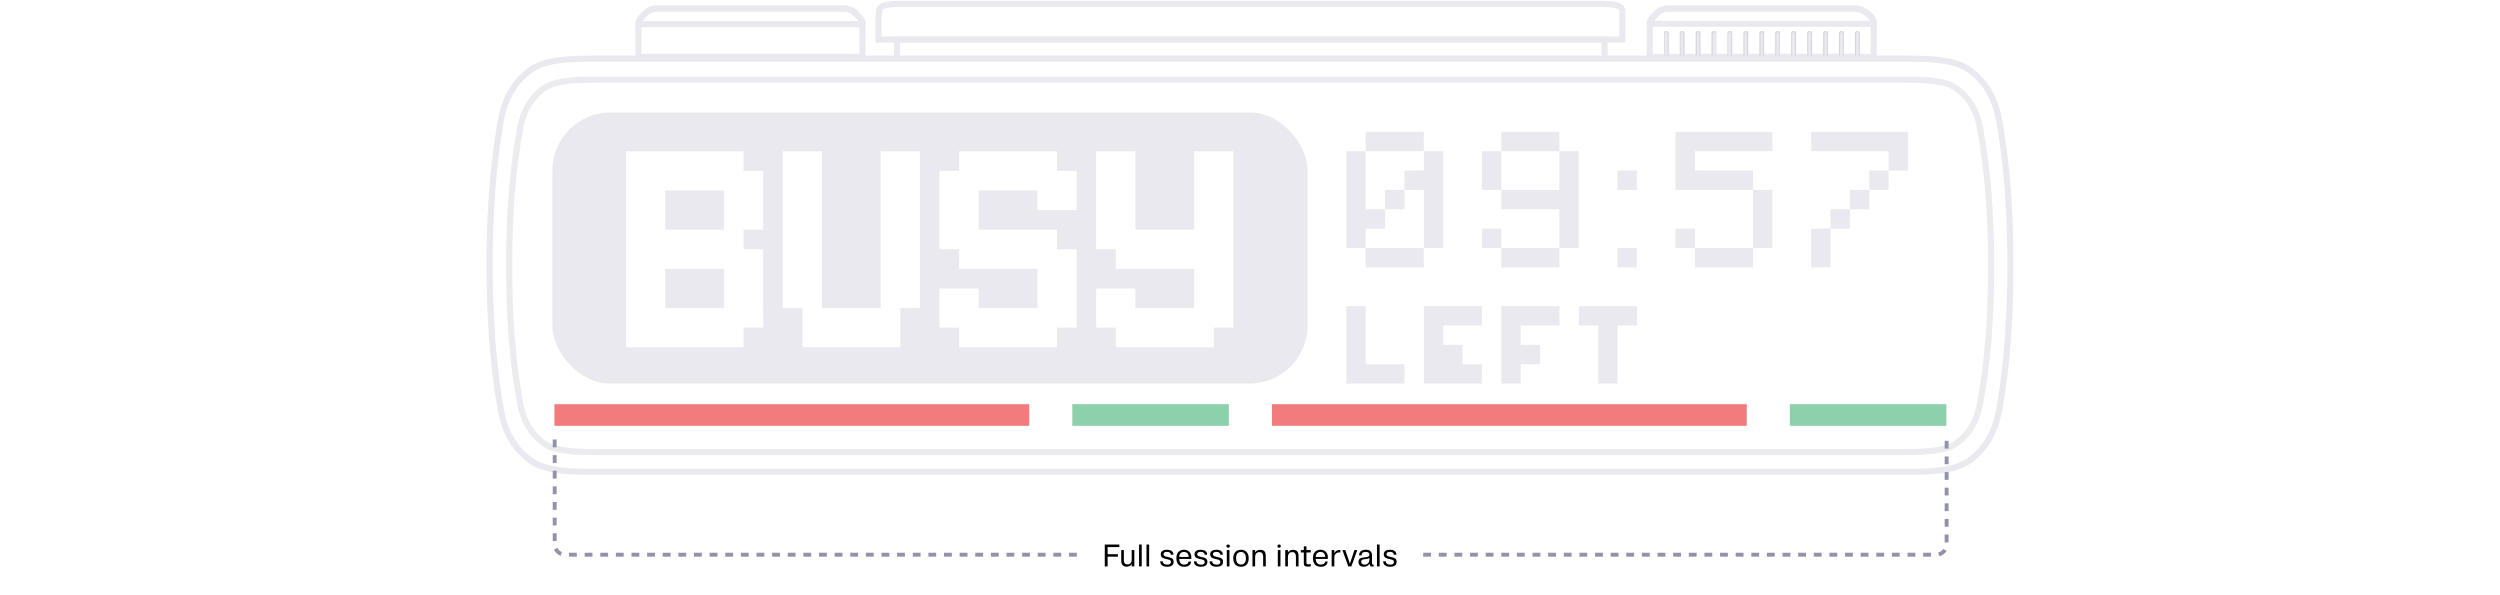 <?xml version="1.0" encoding="UTF-8"?> <svg xmlns="http://www.w3.org/2000/svg" width="1920" height="457" viewBox="0 0 1920 457" fill="none"><rect width="1920" height="457" fill="white"></rect><path opacity="0.9" d="M459.74 347.203C445.831 347.203 426.766 347.203 417.504 340.375C407.797 333.231 402.068 323.59 399.522 309.998C393.792 279.336 391.023 244.723 391.023 204.167C391.023 163.611 393.792 128.998 399.522 98.336C402.068 84.744 407.765 75.103 417.504 67.959C426.798 61.131 445.831 61.131 459.74 61.131H1460.44C1474.35 61.131 1493.42 61.131 1502.68 67.959C1512.39 75.103 1518.12 84.744 1520.66 98.336C1526.39 128.998 1529.19 163.611 1529.19 204.167C1529.19 244.723 1526.42 279.336 1520.66 309.998C1518.12 323.59 1512.42 333.231 1502.68 340.375C1493.39 347.203 1474.35 347.203 1460.44 347.203H459.74Z" stroke="#E9E9EF" stroke-width="4.699" stroke-miterlimit="10"></path><path d="M657.419 10.511C655.012 8.01 651.718 6.584 648.266 6.584H504.458C501.006 6.584 497.681 8.01 495.306 10.511L492.107 13.868C490.967 15.04 490.365 16.623 490.365 18.239V43.669H662.391V18.207C662.391 16.592 661.757 15.008 660.649 13.837L657.45 10.48L657.419 10.511Z" stroke="#E9E9EF" stroke-width="4.7" stroke-miterlimit="10"></path><path d="M1245.92 9.302V8.415C1245.92 7.719 1245.8 7.117 1245.48 6.579C1243.83 3.665 1237.88 3 1229.36 3H691.811C683.292 3 677.338 3.665 675.692 6.579C675.388 6.895 674.781 9.942 674.781 13.563" stroke="#E9E9EF" stroke-width="4.7" stroke-miterlimit="10"></path><path d="M1245.92 9.334V30.362C1245.92 30.362 1234.29 30.362 1232.46 30.362H688.739H674.75V12.797" stroke="#E9E9EF" stroke-width="4.7" stroke-miterlimit="10"></path><path d="M688.89 43.22V30.386H1232.33L1232.33 46.069" stroke="#E9E9EF" stroke-width="4.7" stroke-miterlimit="10"></path><path d="M1424.96 6.584H1281.15C1277.7 6.584 1274.38 8.01 1272 10.511L1268.8 13.868C1267.66 15.04 1267.06 16.623 1267.06 18.239V43.669H1439.05V18.207C1439.05 12.14 1430.35 6.584 1424.96 6.584Z" stroke="#E9E9EF" stroke-width="4.7" stroke-miterlimit="10"></path><mask id="path-7-inside-1_2793_960" fill="white"><path d="M1426.48 24.001C1425.56 24.001 1424.8 24.635 1424.8 25.459V42.217C1424.8 43.009 1425.56 43.674 1426.48 43.674C1427.4 43.674 1428.16 43.041 1428.16 42.217V25.459C1428.16 24.666 1427.4 24.001 1426.48 24.001Z"></path></mask><path d="M1426.48 24.001C1425.56 24.001 1424.8 24.635 1424.8 25.459V42.217C1424.8 43.009 1425.56 43.674 1426.48 43.674C1427.4 43.674 1428.16 43.041 1428.16 42.217V25.459C1428.16 24.666 1427.4 24.001 1426.48 24.001Z" fill="#A5A5AD"></path><path d="M1426.48 28.701C1427.08 28.701 1427.76 28.494 1428.35 27.99C1428.96 27.466 1429.5 26.577 1429.5 25.459H1420.1C1420.1 21.385 1423.67 19.301 1426.48 19.301V28.701ZM1429.5 25.459V42.217H1420.1V25.459H1429.5ZM1429.5 42.217C1429.5 41.05 1428.94 40.181 1428.38 39.697C1427.82 39.213 1427.14 38.974 1426.48 38.974V48.374C1423.6 48.374 1420.1 46.197 1420.1 42.217H1429.5ZM1426.48 38.974C1425.87 38.974 1425.19 39.181 1424.6 39.686C1423.99 40.209 1423.46 41.099 1423.46 42.217H1432.86C1432.86 46.29 1429.29 48.374 1426.48 48.374V38.974ZM1423.46 42.217V25.459H1432.86V42.217H1423.46ZM1423.46 25.459C1423.46 26.626 1424.02 27.494 1424.58 27.979C1425.13 28.463 1425.81 28.701 1426.48 28.701V19.301C1429.36 19.301 1432.86 21.478 1432.86 25.459H1423.46Z" fill="#E9E9EF" mask="url(#path-7-inside-1_2793_960)"></path><mask id="path-9-inside-2_2793_960" fill="white"><path d="M1414.27 24.001C1413.36 24.001 1412.6 24.635 1412.6 25.459V42.217C1412.6 43.009 1413.36 43.674 1414.27 43.674C1415.19 43.674 1415.95 43.041 1415.95 42.217V25.459C1415.95 24.666 1415.19 24.001 1414.27 24.001Z"></path></mask><path d="M1414.27 24.001C1413.36 24.001 1412.6 24.635 1412.6 25.459V42.217C1412.6 43.009 1413.36 43.674 1414.27 43.674C1415.19 43.674 1415.95 43.041 1415.95 42.217V25.459C1415.95 24.666 1415.19 24.001 1414.27 24.001Z" fill="#A5A5AD"></path><path d="M1414.27 28.701C1414.88 28.701 1415.56 28.494 1416.15 27.99C1416.76 27.466 1417.3 26.577 1417.3 25.459H1407.89C1407.89 21.385 1411.47 19.301 1414.27 19.301V28.701ZM1417.3 25.459V42.217H1407.89V25.459H1417.3ZM1417.3 42.217C1417.3 41.05 1416.73 40.181 1416.18 39.697C1415.62 39.213 1414.94 38.974 1414.27 38.974V48.374C1411.39 48.374 1407.89 46.197 1407.89 42.217H1417.3ZM1414.27 38.974C1413.67 38.974 1412.99 39.181 1412.4 39.686C1411.79 40.209 1411.25 41.099 1411.25 42.217H1420.65C1420.65 46.29 1417.08 48.374 1414.27 48.374V38.974ZM1411.25 42.217V25.459H1420.65V42.217H1411.25ZM1411.25 25.459C1411.25 26.626 1411.82 27.494 1412.37 27.979C1412.93 28.463 1413.61 28.701 1414.27 28.701V19.301C1417.15 19.301 1420.65 21.478 1420.65 25.459H1411.25Z" fill="#E9E9EF" mask="url(#path-9-inside-2_2793_960)"></path><mask id="path-11-inside-3_2793_960" fill="white"><path d="M1402.04 24.001C1401.12 24.001 1400.36 24.635 1400.36 25.459V42.217C1400.36 43.009 1401.12 43.674 1402.04 43.674C1402.96 43.674 1403.72 43.041 1403.72 42.217V25.459C1403.72 24.666 1402.96 24.001 1402.04 24.001Z"></path></mask><path d="M1402.04 24.001C1401.12 24.001 1400.36 24.635 1400.36 25.459V42.217C1400.36 43.009 1401.12 43.674 1402.04 43.674C1402.96 43.674 1403.72 43.041 1403.72 42.217V25.459C1403.72 24.666 1402.96 24.001 1402.04 24.001Z" fill="#A5A5AD"></path><path d="M1402.04 28.701C1402.65 28.701 1403.33 28.494 1403.91 27.99C1404.53 27.466 1405.06 26.577 1405.06 25.459H1395.66C1395.66 21.385 1399.23 19.301 1402.04 19.301V28.701ZM1405.06 25.459V42.217H1395.66V25.459H1405.06ZM1405.06 42.217C1405.06 41.05 1404.5 40.181 1403.94 39.697C1403.38 39.213 1402.71 38.974 1402.04 38.974V48.374C1399.16 48.374 1395.66 46.197 1395.66 42.217H1405.06ZM1402.04 38.974C1401.43 38.974 1400.75 39.181 1400.16 39.686C1399.55 40.209 1399.02 41.099 1399.02 42.217H1408.42C1408.42 46.29 1404.85 48.374 1402.04 48.374V38.974ZM1399.02 42.217V25.459H1408.42V42.217H1399.02ZM1399.02 25.459C1399.02 26.626 1399.58 27.494 1400.14 27.979C1400.69 28.463 1401.37 28.701 1402.04 28.701V19.301C1404.92 19.301 1408.42 21.478 1408.42 25.459H1399.02Z" fill="#E9E9EF" mask="url(#path-11-inside-3_2793_960)"></path><mask id="path-13-inside-4_2793_960" fill="white"><path d="M1389.78 24.001C1388.86 24.001 1388.1 24.635 1388.1 25.459V42.217C1388.1 43.009 1388.86 43.674 1389.78 43.674C1390.7 43.674 1391.46 43.041 1391.46 42.217V25.459C1391.46 24.666 1390.7 24.001 1389.78 24.001Z"></path></mask><path d="M1389.78 24.001C1388.86 24.001 1388.1 24.635 1388.1 25.459V42.217C1388.1 43.009 1388.86 43.674 1389.78 43.674C1390.7 43.674 1391.46 43.041 1391.46 42.217V25.459C1391.46 24.666 1390.7 24.001 1389.78 24.001Z" fill="#A5A5AD"></path><path d="M1389.78 28.701C1390.39 28.701 1391.07 28.494 1391.66 27.99C1392.27 27.466 1392.8 26.577 1392.8 25.459H1383.4C1383.4 21.385 1386.97 19.301 1389.78 19.301V28.701ZM1392.8 25.459V42.217H1383.4V25.459H1392.8ZM1392.8 42.217C1392.8 41.05 1392.24 40.181 1391.68 39.697C1391.13 39.213 1390.45 38.974 1389.78 38.974V48.374C1386.9 48.374 1383.4 46.197 1383.4 42.217H1392.8ZM1389.78 38.974C1389.18 38.974 1388.5 39.181 1387.91 39.686C1387.3 40.209 1386.76 41.099 1386.76 42.217H1396.16C1396.16 46.29 1392.59 48.374 1389.78 48.374V38.974ZM1386.76 42.217V25.459H1396.16V42.217H1386.76ZM1386.76 25.459C1386.76 26.626 1387.32 27.494 1387.88 27.979C1388.44 28.463 1389.12 28.701 1389.78 28.701V19.301C1392.66 19.301 1396.16 21.478 1396.16 25.459H1386.76Z" fill="#E9E9EF" mask="url(#path-13-inside-4_2793_960)"></path><mask id="path-15-inside-5_2793_960" fill="white"><path d="M1377.55 24.001C1376.63 24.001 1375.87 24.635 1375.87 25.459V42.217C1375.87 43.009 1376.63 43.674 1377.55 43.674C1378.47 43.674 1379.23 43.041 1379.23 42.217V25.459C1379.23 24.666 1378.47 24.001 1377.55 24.001Z"></path></mask><path d="M1377.55 24.001C1376.63 24.001 1375.87 24.635 1375.87 25.459V42.217C1375.87 43.009 1376.63 43.674 1377.55 43.674C1378.47 43.674 1379.23 43.041 1379.23 42.217V25.459C1379.23 24.666 1378.47 24.001 1377.55 24.001Z" fill="#A5A5AD"></path><path d="M1377.55 28.701C1378.15 28.701 1378.83 28.494 1379.42 27.99C1380.03 27.466 1380.57 26.577 1380.57 25.459H1371.17C1371.17 21.385 1374.74 19.301 1377.55 19.301V28.701ZM1380.57 25.459V42.217H1371.17V25.459H1380.57ZM1380.57 42.217C1380.57 41.05 1380.01 40.181 1379.45 39.697C1378.89 39.213 1378.21 38.974 1377.55 38.974V48.374C1374.67 48.374 1371.17 46.197 1371.17 42.217H1380.57ZM1377.55 38.974C1376.94 38.974 1376.26 39.181 1375.67 39.686C1375.06 40.209 1374.53 41.099 1374.53 42.217H1383.93C1383.93 46.29 1380.36 48.374 1377.55 48.374V38.974ZM1374.53 42.217V25.459H1383.93V42.217H1374.53ZM1374.53 25.459C1374.53 26.626 1375.09 27.494 1375.65 27.979C1376.2 28.463 1376.88 28.701 1377.55 28.701V19.301C1380.43 19.301 1383.93 21.478 1383.93 25.459H1374.53Z" fill="#E9E9EF" mask="url(#path-15-inside-5_2793_960)"></path><mask id="path-17-inside-6_2793_960" fill="white"><path d="M1365.29 24.001C1364.37 24.001 1363.61 24.635 1363.61 25.459V42.217C1363.61 43.009 1364.37 43.674 1365.29 43.674C1366.21 43.674 1366.97 43.041 1366.97 42.217V25.459C1366.97 24.666 1366.21 24.001 1365.29 24.001Z"></path></mask><path d="M1365.29 24.001C1364.37 24.001 1363.61 24.635 1363.61 25.459V42.217C1363.61 43.009 1364.37 43.674 1365.29 43.674C1366.21 43.674 1366.97 43.041 1366.97 42.217V25.459C1366.97 24.666 1366.21 24.001 1365.29 24.001Z" fill="#A5A5AD"></path><path d="M1365.29 28.701C1365.9 28.701 1366.58 28.494 1367.16 27.99C1367.78 27.466 1368.31 26.577 1368.31 25.459H1358.91C1358.91 21.385 1362.48 19.301 1365.29 19.301V28.701ZM1368.31 25.459V42.217H1358.91V25.459H1368.31ZM1368.31 42.217C1368.31 41.05 1367.75 40.181 1367.19 39.697C1366.63 39.213 1365.96 38.974 1365.29 38.974V48.374C1362.41 48.374 1358.91 46.197 1358.91 42.217H1368.31ZM1365.29 38.974C1364.68 38.974 1364 39.181 1363.41 39.686C1362.8 40.209 1362.27 41.099 1362.27 42.217H1371.67C1371.67 46.29 1368.1 48.374 1365.29 48.374V38.974ZM1362.27 42.217V25.459H1371.67V42.217H1362.27ZM1362.27 25.459C1362.27 26.626 1362.83 27.494 1363.39 27.979C1363.94 28.463 1364.62 28.701 1365.29 28.701V19.301C1368.17 19.301 1371.67 21.478 1371.67 25.459H1362.27Z" fill="#E9E9EF" mask="url(#path-17-inside-6_2793_960)"></path><mask id="path-19-inside-7_2793_960" fill="white"><path d="M1353.06 24.001C1352.14 24.001 1351.38 24.635 1351.38 25.459V42.217C1351.38 43.009 1352.14 43.674 1353.06 43.674C1353.97 43.674 1354.73 43.041 1354.73 42.217V25.459C1354.73 24.666 1353.97 24.001 1353.06 24.001Z"></path></mask><path d="M1353.06 24.001C1352.14 24.001 1351.38 24.635 1351.38 25.459V42.217C1351.38 43.009 1352.14 43.674 1353.06 43.674C1353.97 43.674 1354.73 43.041 1354.73 42.217V25.459C1354.73 24.666 1353.97 24.001 1353.06 24.001Z" fill="#A5A5AD"></path><path d="M1353.06 28.701C1353.66 28.701 1354.34 28.494 1354.93 27.99C1355.54 27.466 1356.08 26.577 1356.08 25.459H1346.68C1346.68 21.385 1350.25 19.301 1353.06 19.301V28.701ZM1356.08 25.459V42.217H1346.68V25.459H1356.08ZM1356.08 42.217C1356.08 41.05 1355.51 40.181 1354.96 39.697C1354.4 39.213 1353.72 38.974 1353.06 38.974V48.374C1350.18 48.374 1346.68 46.197 1346.68 42.217H1356.08ZM1353.06 38.974C1352.45 38.974 1351.77 39.181 1351.18 39.686C1350.57 40.209 1350.03 41.099 1350.03 42.217H1359.43C1359.43 46.29 1355.86 48.374 1353.06 48.374V38.974ZM1350.03 42.217V25.459H1359.43V42.217H1350.03ZM1350.03 25.459C1350.03 26.626 1350.6 27.494 1351.15 27.979C1351.71 28.463 1352.39 28.701 1353.06 28.701V19.301C1355.93 19.301 1359.43 21.478 1359.43 25.459H1350.03Z" fill="#E9E9EF" mask="url(#path-19-inside-7_2793_960)"></path><mask id="path-21-inside-8_2793_960" fill="white"><path d="M1340.84 24.001C1339.92 24.001 1339.16 24.635 1339.16 25.459V42.217C1339.16 43.009 1339.92 43.674 1340.84 43.674C1341.76 43.674 1342.52 43.041 1342.52 42.217V25.459C1342.52 24.666 1341.76 24.001 1340.84 24.001Z"></path></mask><path d="M1340.84 24.001C1339.92 24.001 1339.16 24.635 1339.16 25.459V42.217C1339.16 43.009 1339.92 43.674 1340.84 43.674C1341.76 43.674 1342.52 43.041 1342.52 42.217V25.459C1342.52 24.666 1341.76 24.001 1340.84 24.001Z" fill="#A5A5AD"></path><path d="M1340.84 28.701C1341.44 28.701 1342.12 28.494 1342.71 27.99C1343.32 27.466 1343.86 26.577 1343.86 25.459H1334.46C1334.46 21.385 1338.03 19.301 1340.84 19.301V28.701ZM1343.86 25.459V42.217H1334.46V25.459H1343.86ZM1343.86 42.217C1343.86 41.05 1343.29 40.181 1342.74 39.697C1342.18 39.213 1341.5 38.974 1340.84 38.974V48.374C1337.96 48.374 1334.46 46.197 1334.46 42.217H1343.86ZM1340.84 38.974C1340.23 38.974 1339.55 39.181 1338.96 39.686C1338.35 40.209 1337.82 41.099 1337.82 42.217H1347.22C1347.22 46.29 1343.65 48.374 1340.84 48.374V38.974ZM1337.82 42.217V25.459H1347.22V42.217H1337.82ZM1337.82 25.459C1337.82 26.626 1338.38 27.494 1338.94 27.979C1339.49 28.463 1340.17 28.701 1340.84 28.701V19.301C1343.72 19.301 1347.22 21.478 1347.22 25.459H1337.82Z" fill="#E9E9EF" mask="url(#path-21-inside-8_2793_960)"></path><mask id="path-23-inside-9_2793_960" fill="white"><path d="M1328.57 24.001C1327.65 24.001 1326.89 24.635 1326.89 25.459V42.217C1326.89 43.009 1327.65 43.674 1328.57 43.674C1329.49 43.674 1330.25 43.041 1330.25 42.217V25.459C1330.25 24.666 1329.49 24.001 1328.57 24.001Z"></path></mask><path d="M1328.57 24.001C1327.65 24.001 1326.89 24.635 1326.89 25.459V42.217C1326.89 43.009 1327.65 43.674 1328.57 43.674C1329.49 43.674 1330.25 43.041 1330.25 42.217V25.459C1330.25 24.666 1329.49 24.001 1328.57 24.001Z" fill="#A5A5AD"></path><path d="M1328.57 28.701C1329.18 28.701 1329.86 28.494 1330.45 27.99C1331.06 27.466 1331.59 26.577 1331.59 25.459H1322.19C1322.19 21.385 1325.76 19.301 1328.57 19.301V28.701ZM1331.59 25.459V42.217H1322.19V25.459H1331.59ZM1331.59 42.217C1331.59 41.05 1331.03 40.181 1330.47 39.697C1329.92 39.213 1329.24 38.974 1328.57 38.974V48.374C1325.69 48.374 1322.19 46.197 1322.19 42.217H1331.59ZM1328.57 38.974C1327.96 38.974 1327.28 39.181 1326.7 39.686C1326.09 40.209 1325.55 41.099 1325.55 42.217H1334.95C1334.95 46.29 1331.38 48.374 1328.57 48.374V38.974ZM1325.55 42.217V25.459H1334.95V42.217H1325.55ZM1325.55 25.459C1325.55 26.626 1326.11 27.494 1326.67 27.979C1327.23 28.463 1327.9 28.701 1328.57 28.701V19.301C1331.45 19.301 1334.95 21.478 1334.95 25.459H1325.55Z" fill="#E9E9EF" mask="url(#path-23-inside-9_2793_960)"></path><mask id="path-25-inside-10_2793_960" fill="white"><path d="M1316.32 24.001C1315.4 24.001 1314.64 24.635 1314.64 25.459V42.217C1314.64 43.009 1315.4 43.674 1316.32 43.674C1317.24 43.674 1318 43.041 1318 42.217V25.459C1318 24.666 1317.24 24.001 1316.32 24.001Z"></path></mask><path d="M1316.32 24.001C1315.4 24.001 1314.64 24.635 1314.64 25.459V42.217C1314.64 43.009 1315.4 43.674 1316.32 43.674C1317.24 43.674 1318 43.041 1318 42.217V25.459C1318 24.666 1317.24 24.001 1316.32 24.001Z" fill="#A5A5AD"></path><path d="M1316.32 28.701C1316.93 28.701 1317.61 28.494 1318.2 27.99C1318.81 27.466 1319.34 26.577 1319.34 25.459H1309.94C1309.94 21.385 1313.51 19.301 1316.32 19.301V28.701ZM1319.34 25.459V42.217H1309.94V25.459H1319.34ZM1319.34 42.217C1319.34 41.05 1318.78 40.181 1318.22 39.697C1317.67 39.213 1316.99 38.974 1316.32 38.974V48.374C1313.44 48.374 1309.94 46.197 1309.94 42.217H1319.34ZM1316.32 38.974C1315.71 38.974 1315.03 39.181 1314.45 39.686C1313.84 40.209 1313.3 41.099 1313.3 42.217H1322.7C1322.7 46.29 1319.13 48.374 1316.32 48.374V38.974ZM1313.3 42.217V25.459H1322.7V42.217H1313.3ZM1313.3 25.459C1313.3 26.626 1313.86 27.494 1314.42 27.979C1314.98 28.463 1315.65 28.701 1316.32 28.701V19.301C1319.2 19.301 1322.7 21.478 1322.7 25.459H1313.3Z" fill="#E9E9EF" mask="url(#path-25-inside-10_2793_960)"></path><mask id="path-27-inside-11_2793_960" fill="white"><path d="M1304.1 24.001C1303.18 24.001 1302.42 24.635 1302.42 25.459V42.217C1302.42 43.009 1303.18 43.674 1304.1 43.674C1305.02 43.674 1305.78 43.041 1305.78 42.217V25.459C1305.78 24.666 1305.02 24.001 1304.1 24.001Z"></path></mask><path d="M1304.1 24.001C1303.18 24.001 1302.42 24.635 1302.42 25.459V42.217C1302.42 43.009 1303.18 43.674 1304.1 43.674C1305.02 43.674 1305.78 43.041 1305.78 42.217V25.459C1305.78 24.666 1305.02 24.001 1304.1 24.001Z" fill="#A5A5AD"></path><path d="M1304.1 28.701C1304.71 28.701 1305.39 28.494 1305.98 27.99C1306.59 27.466 1307.12 26.577 1307.12 25.459H1297.72C1297.72 21.385 1301.29 19.301 1304.1 19.301V28.701ZM1307.12 25.459V42.217H1297.72V25.459H1307.12ZM1307.12 42.217C1307.12 41.05 1306.56 40.181 1306 39.697C1305.45 39.213 1304.77 38.974 1304.1 38.974V48.374C1301.22 48.374 1297.72 46.197 1297.72 42.217H1307.12ZM1304.1 38.974C1303.5 38.974 1302.82 39.181 1302.23 39.686C1301.62 40.209 1301.08 41.099 1301.08 42.217H1310.48C1310.48 46.29 1306.91 48.374 1304.1 48.374V38.974ZM1301.08 42.217V25.459H1310.48V42.217H1301.08ZM1301.08 25.459C1301.08 26.626 1301.64 27.494 1302.2 27.979C1302.76 28.463 1303.44 28.701 1304.1 28.701V19.301C1306.98 19.301 1310.48 21.478 1310.48 25.459H1301.08Z" fill="#E9E9EF" mask="url(#path-27-inside-11_2793_960)"></path><mask id="path-29-inside-12_2793_960" fill="white"><path d="M1291.84 24.001C1290.93 24.001 1290.17 24.635 1290.17 25.459V42.217C1290.17 43.009 1290.93 43.674 1291.84 43.674C1292.76 43.674 1293.52 43.041 1293.52 42.217V25.459C1293.52 24.666 1292.76 24.001 1291.84 24.001Z"></path></mask><path d="M1291.84 24.001C1290.93 24.001 1290.17 24.635 1290.17 25.459V42.217C1290.17 43.009 1290.93 43.674 1291.84 43.674C1292.76 43.674 1293.52 43.041 1293.52 42.217V25.459C1293.52 24.666 1292.76 24.001 1291.84 24.001Z" fill="#A5A5AD"></path><path d="M1291.84 28.701C1292.45 28.701 1293.13 28.494 1293.72 27.99C1294.33 27.466 1294.87 26.577 1294.87 25.459H1285.47C1285.47 21.385 1289.04 19.301 1291.84 19.301V28.701ZM1294.87 25.459V42.217H1285.47V25.459H1294.87ZM1294.87 42.217C1294.87 41.05 1294.3 40.181 1293.75 39.697C1293.19 39.213 1292.51 38.974 1291.84 38.974V48.374C1288.97 48.374 1285.47 46.197 1285.47 42.217H1294.87ZM1291.84 38.974C1291.24 38.974 1290.56 39.181 1289.97 39.686C1289.36 40.209 1288.82 41.099 1288.82 42.217H1298.22C1298.22 46.29 1294.65 48.374 1291.84 48.374V38.974ZM1288.82 42.217V25.459H1298.22V42.217H1288.82ZM1288.82 25.459C1288.82 26.626 1289.39 27.494 1289.94 27.979C1290.5 28.463 1291.18 28.701 1291.84 28.701V19.301C1294.72 19.301 1298.22 21.478 1298.22 25.459H1288.82Z" fill="#E9E9EF" mask="url(#path-29-inside-12_2793_960)"></path><mask id="path-31-inside-13_2793_960" fill="white"><path d="M1279.65 24.001C1278.73 24.001 1277.97 24.635 1277.97 25.459V42.217C1277.97 43.009 1278.73 43.674 1279.65 43.674C1280.57 43.674 1281.33 43.041 1281.33 42.217V25.459C1281.33 24.666 1280.57 24.001 1279.65 24.001Z"></path></mask><path d="M1279.65 24.001C1278.73 24.001 1277.97 24.635 1277.97 25.459V42.217C1277.97 43.009 1278.73 43.674 1279.65 43.674C1280.57 43.674 1281.33 43.041 1281.33 42.217V25.459C1281.33 24.666 1280.57 24.001 1279.65 24.001Z" fill="#A5A5AD"></path><path d="M1279.65 28.701C1280.26 28.701 1280.94 28.494 1281.52 27.99C1282.13 27.466 1282.67 26.577 1282.67 25.459H1273.27C1273.27 21.385 1276.84 19.301 1279.65 19.301V28.701ZM1282.67 25.459V42.217H1273.27V25.459H1282.67ZM1282.67 42.217C1282.67 41.05 1282.11 40.181 1281.55 39.697C1280.99 39.213 1280.32 38.974 1279.65 38.974V48.374C1276.77 48.374 1273.27 46.197 1273.27 42.217H1282.67ZM1279.65 38.974C1279.04 38.974 1278.36 39.181 1277.77 39.686C1277.16 40.209 1276.63 41.099 1276.63 42.217H1286.03C1286.03 46.29 1282.46 48.374 1279.65 48.374V38.974ZM1276.63 42.217V25.459H1286.03V42.217H1276.63ZM1276.63 25.459C1276.63 26.626 1277.19 27.494 1277.75 27.979C1278.3 28.463 1278.98 28.701 1279.65 28.701V19.301C1282.53 19.301 1286.03 21.478 1286.03 25.459H1276.63Z" fill="#E9E9EF" mask="url(#path-31-inside-13_2793_960)"></path><path d="M376.032 203.701C376.032 262.625 381.711 298.482 384.792 315.318C387.84 332.153 395.123 344.355 406.835 353.197C418.546 362.039 437.99 362.333 455.542 362.333H1464.49C1482.01 362.333 1501.49 362.039 1513.2 353.197C1524.91 344.355 1532.16 332.153 1535.24 315.318C1538.29 298.482 1544 262.625 1544 203.701C1544 144.777 1538.32 108.92 1535.24 92.085C1532.19 75.249 1524.91 63.047 1513.2 54.205C1501.49 45.363 1482.04 45.069 1464.49 45.069H455.509C437.99 45.069 418.514 45.363 406.803 54.205C395.091 63.047 387.84 75.249 384.76 92.085C381.711 108.92 376 144.777 376 203.701H376.032Z" stroke="#E9E9EF" stroke-width="4.7" stroke-miterlimit="10"></path><path d="M657.419 10.511C655.012 8.01 651.718 6.584 648.266 6.584H504.458C501.006 6.584 497.681 8.01 495.306 10.511L492.107 13.868C490.967 15.04 490.365 16.623 490.365 18.239V18.524H662.391V18.239C662.391 16.623 661.757 15.04 660.649 13.868L657.45 10.511H657.419Z" stroke="#E9E9EF" stroke-width="4.7" stroke-miterlimit="10"></path><path d="M1424.96 6.584H1281.15C1277.7 6.584 1274.38 8.01 1272 10.511L1268.8 13.868C1267.66 15.04 1267.06 16.623 1267.06 18.239V18.302H1439.05V18.239C1439.05 12.162 1430.25 6.584 1424.96 6.584Z" stroke="#E9E9EF" stroke-width="4.7" stroke-miterlimit="10"></path><path d="M1390.95 175.611H1405.82V205.357H1390.95V175.611ZM1405.82 160.738H1420.69V175.611H1405.82V160.738ZM1420.69 145.865H1435.56V160.738H1420.69V145.865ZM1435.56 130.992H1450.44V145.865H1435.56V130.992ZM1390.95 101.246H1465.31V130.992H1450.44V116.119H1390.95V101.246Z" fill="#E9E9EF"></path><path d="M1286.83 175.611H1301.7V190.484H1286.83V175.611ZM1301.7 190.484H1346.32V205.357H1301.7V190.484ZM1346.32 145.865H1361.19V190.484H1346.32V145.865ZM1286.83 101.246H1361.19V116.119H1301.7V130.992H1346.32V145.865H1286.83V101.246Z" fill="#E9E9EF"></path><path d="M1242.21 130.992H1257.08V145.865H1242.21V130.992ZM1242.21 190.484H1257.08V205.357H1242.21V190.484Z" fill="#E9E9EF"></path><path d="M1138.11 116.119H1152.98V145.865H1138.11V116.119ZM1152.98 101.246H1197.6V116.119H1152.98V101.246ZM1197.6 116.119H1212.47V190.484H1197.6V160.738H1152.98V145.865H1197.6V116.119ZM1152.98 190.484H1197.6V205.357H1152.98V190.484ZM1138.11 175.611H1152.98V190.484H1138.11V175.611Z" fill="#E9E9EF"></path><path d="M1048.87 190.484H1093.48V205.357H1048.87V190.484ZM1093.48 116.119H1108.36V190.484H1093.48V145.865H1078.61V130.992H1093.48V116.119ZM1063.74 145.865H1078.61V160.738H1063.74V145.865ZM1033.99 116.119H1048.87V160.738H1063.74V175.611H1048.87V190.484H1033.99V116.119ZM1048.87 101.246H1093.48V116.119H1048.87V101.246Z" fill="#E9E9EF"></path><path d="M1227.46 294.595V249.976H1212.59V235.103H1257.21V249.976H1242.33V294.595H1227.46Z" fill="#E9E9EF"></path><path d="M1153.05 294.595V235.103H1197.67V249.976H1167.92V264.849H1182.79V279.722H1167.92V294.595H1153.05Z" fill="#E9E9EF"></path><path d="M1093.48 294.595V235.103H1138.1V249.976H1123.23L1108.36 249.976L1108.36 264.849H1123.23L1123.23 279.722H1138.1V294.595H1093.48Z" fill="#E9E9EF"></path><path d="M1033.99 294.595V235.103H1048.87V279.722H1078.61V294.595H1033.99Z" fill="#E9E9EF"></path><rect x="424.195" y="86.373" width="580.048" height="208.222" rx="44.619" fill="#E9E9EF"></rect><path fill-rule="evenodd" clip-rule="evenodd" d="M510.874 116.203H480.781V266.667H510.874V266.666H571.054V236.575H571.059V251.621H586.106V236.574H586.104V191.436H571.054V176.389L510.874 176.389V146.297L556.012 146.297V161.342V161.343V176.388H586.104V161.343V161.342V131.25L571.054 131.25V116.204L510.874 116.204V116.203ZM556.012 236.574V206.481H510.874V236.574L556.012 236.574ZM631.247 116.203H601.154V236.574H616.209V266.666H691.44V236.574H706.47V116.203H676.378V236.574H631.247V116.203ZM826.857 191.435H811.806V176.389H751.613V146.297L796.765 146.297V161.342H826.857V131.25H811.806V116.204L736.575 116.204V131.25H721.52V191.435H736.575V206.481H796.765V236.574H751.613V221.528H721.52V251.621H736.575V266.666H811.806V251.62H826.857V191.435ZM871.979 116.204H841.887V191.436H856.927V206.482L917.117 206.482V236.575L871.979 236.575V221.528H841.887V251.621H856.927V266.667H932.159V251.621H947.21V191.436V116.204H917.117V176.39L871.979 176.39V116.204Z" fill="white"></path><rect x="425.82" y="310.425" width="364.601" height="16.573" fill="#E9E9EF"></rect><rect x="823.57" y="310.425" width="120.153" height="16.573" fill="#E9E9EF"></rect><rect x="976.867" y="310.425" width="364.601" height="16.573" fill="#E9E9EF"></rect><rect x="1374.61" y="310.425" width="120.153" height="16.573" fill="#E9E9EF"></rect><rect x="425.82" y="310.425" width="364.601" height="16.573" fill="#F07C7E"></rect><rect x="823.57" y="310.425" width="120.153" height="16.573" fill="#8DD1AC"></rect><rect x="976.867" y="310.425" width="364.601" height="16.573" fill="#F07C7E"></rect><rect x="1374.61" y="310.425" width="120.153" height="16.573" fill="#8DD1AC"></rect><path d="M848.464 435V418.2H859.648V420.168H850.648V425.616H858.568V427.536H850.648V435H848.464ZM865.284 435.216C864.58 435.216 863.964 435.112 863.436 434.904C862.924 434.68 862.492 434.376 862.14 433.992C861.804 433.592 861.548 433.12 861.372 432.576C861.196 432.032 861.108 431.424 861.108 430.752V422.472H863.124V430.008C863.124 430.536 863.164 431.016 863.244 431.448C863.34 431.864 863.492 432.224 863.7 432.528C863.908 432.832 864.196 433.064 864.564 433.224C864.932 433.368 865.388 433.44 865.932 433.44C866.524 433.44 867.02 433.352 867.42 433.176C867.82 432.984 868.148 432.736 868.404 432.432C868.66 432.112 868.844 431.736 868.956 431.304C869.084 430.872 869.148 430.408 869.148 429.912V422.472H871.164V435H869.148V433.032H869.124C868.948 433.448 868.716 433.8 868.428 434.088C868.156 434.36 867.852 434.584 867.516 434.76C867.196 434.92 866.836 435.032 866.436 435.096C866.052 435.176 865.668 435.216 865.284 435.216ZM874.801 435V418.2H876.841V435H874.801ZM880.496 435V418.2H882.536V435H880.496ZM896.301 435.288C895.581 435.288 894.893 435.2 894.237 435.024C893.597 434.864 893.045 434.616 892.581 434.28C892.117 433.928 891.741 433.504 891.453 433.008C891.181 432.496 891.037 431.912 891.021 431.256V431.112H893.061V431.256C893.061 431.656 893.149 432.008 893.325 432.312C893.517 432.6 893.765 432.848 894.069 433.056C894.373 433.248 894.725 433.392 895.125 433.488C895.541 433.584 895.965 433.632 896.397 433.632C896.781 433.632 897.149 433.608 897.501 433.56C897.853 433.496 898.157 433.384 898.413 433.224C898.685 433.064 898.893 432.864 899.037 432.624C899.197 432.368 899.277 432.04 899.277 431.64V431.496C899.277 431.08 899.165 430.76 898.941 430.536C898.717 430.296 898.421 430.104 898.053 429.96C897.685 429.8 897.269 429.672 896.805 429.576C896.341 429.464 895.861 429.36 895.365 429.264C894.885 429.152 894.413 429.024 893.949 428.88C893.485 428.736 893.069 428.536 892.701 428.28C892.333 428.008 892.037 427.672 891.813 427.272C891.589 426.872 891.477 426.368 891.477 425.76V425.616C891.477 424.976 891.613 424.44 891.885 424.008C892.173 423.56 892.541 423.2 892.989 422.928C893.453 422.656 893.973 422.464 894.549 422.352C895.125 422.24 895.709 422.184 896.301 422.184C896.941 422.184 897.549 422.256 898.125 422.4C898.717 422.544 899.237 422.768 899.685 423.072C900.133 423.36 900.493 423.736 900.765 424.2C901.037 424.664 901.173 425.224 901.173 425.88L901.197 426.048H899.181V425.904C899.181 425.552 899.101 425.248 898.941 424.992C898.781 424.736 898.565 424.52 898.293 424.344C898.037 424.168 897.733 424.04 897.381 423.96C897.045 423.88 896.677 423.84 896.277 423.84C895.925 423.84 895.589 423.864 895.269 423.912C894.949 423.96 894.661 424.056 894.405 424.2C894.149 424.328 893.949 424.504 893.805 424.728C893.661 424.952 893.589 425.232 893.589 425.568V425.712C893.589 426.08 893.701 426.384 893.925 426.624C894.149 426.864 894.437 427.056 894.789 427.2C895.157 427.344 895.573 427.472 896.037 427.584C896.517 427.68 896.997 427.784 897.477 427.896C897.957 428.008 898.429 428.136 898.893 428.28C899.373 428.424 899.789 428.624 900.141 428.88C900.509 429.136 900.805 429.464 901.029 429.864C901.253 430.248 901.365 430.744 901.365 431.352V431.496C901.365 432.2 901.229 432.8 900.957 433.296C900.685 433.776 900.317 434.168 899.853 434.472C899.389 434.76 898.853 434.968 898.245 435.096C897.637 435.224 896.989 435.288 896.301 435.288ZM909.543 435.288C908.503 435.288 907.607 435.136 906.855 434.832C906.103 434.512 905.471 434.064 904.959 433.488C904.447 432.912 904.071 432.224 903.831 431.424C903.591 430.608 903.471 429.712 903.471 428.736V428.592C903.471 427.664 903.591 426.808 903.831 426.024C904.071 425.224 904.431 424.544 904.911 423.984C905.407 423.424 906.023 422.984 906.759 422.664C907.495 422.344 908.351 422.184 909.327 422.184C910.159 422.184 910.919 422.328 911.607 422.616C912.311 422.888 912.903 423.28 913.383 423.792C913.879 424.288 914.263 424.888 914.535 425.592C914.807 426.296 914.943 427.08 914.943 427.944V429.24H904.887V427.704H912.879V427.584C912.879 427.008 912.791 426.488 912.615 426.024C912.439 425.56 912.191 425.176 911.871 424.872C911.551 424.552 911.175 424.304 910.743 424.128C910.311 423.952 909.839 423.864 909.327 423.864C908.655 423.864 908.079 423.976 907.599 424.2C907.119 424.424 906.727 424.736 906.423 425.136C906.135 425.52 905.919 425.976 905.775 426.504C905.647 427.032 905.583 427.6 905.583 428.208V428.952C905.583 429.56 905.655 430.152 905.799 430.728C905.943 431.288 906.167 431.784 906.471 432.216C906.791 432.632 907.199 432.968 907.695 433.224C908.207 433.48 908.831 433.608 909.567 433.608C910.079 433.608 910.535 433.544 910.935 433.416C911.335 433.288 911.671 433.12 911.943 432.912C912.215 432.704 912.423 432.472 912.567 432.216C912.711 431.944 912.783 431.672 912.783 431.4L912.807 431.256H914.727V431.4C914.711 431.96 914.575 432.48 914.319 432.96C914.079 433.424 913.735 433.832 913.287 434.184C912.839 434.52 912.295 434.792 911.655 435C911.031 435.192 910.327 435.288 909.543 435.288ZM922.199 435.288C921.479 435.288 920.791 435.2 920.135 435.024C919.495 434.864 918.943 434.616 918.479 434.28C918.015 433.928 917.639 433.504 917.351 433.008C917.079 432.496 916.935 431.912 916.919 431.256V431.112H918.959V431.256C918.959 431.656 919.047 432.008 919.223 432.312C919.415 432.6 919.663 432.848 919.967 433.056C920.271 433.248 920.623 433.392 921.023 433.488C921.439 433.584 921.863 433.632 922.295 433.632C922.679 433.632 923.047 433.608 923.399 433.56C923.751 433.496 924.055 433.384 924.311 433.224C924.583 433.064 924.791 432.864 924.935 432.624C925.095 432.368 925.175 432.04 925.175 431.64V431.496C925.175 431.08 925.063 430.76 924.839 430.536C924.615 430.296 924.319 430.104 923.951 429.96C923.583 429.8 923.167 429.672 922.703 429.576C922.239 429.464 921.759 429.36 921.263 429.264C920.783 429.152 920.311 429.024 919.847 428.88C919.383 428.736 918.967 428.536 918.599 428.28C918.231 428.008 917.935 427.672 917.711 427.272C917.487 426.872 917.375 426.368 917.375 425.76V425.616C917.375 424.976 917.511 424.44 917.783 424.008C918.071 423.56 918.439 423.2 918.887 422.928C919.351 422.656 919.871 422.464 920.447 422.352C921.023 422.24 921.607 422.184 922.199 422.184C922.839 422.184 923.447 422.256 924.023 422.4C924.615 422.544 925.135 422.768 925.583 423.072C926.031 423.36 926.391 423.736 926.663 424.2C926.935 424.664 927.071 425.224 927.071 425.88L927.095 426.048H925.079V425.904C925.079 425.552 924.999 425.248 924.839 424.992C924.679 424.736 924.463 424.52 924.191 424.344C923.935 424.168 923.631 424.04 923.279 423.96C922.943 423.88 922.575 423.84 922.175 423.84C921.823 423.84 921.487 423.864 921.167 423.912C920.847 423.96 920.559 424.056 920.303 424.2C920.047 424.328 919.847 424.504 919.703 424.728C919.559 424.952 919.487 425.232 919.487 425.568V425.712C919.487 426.08 919.599 426.384 919.823 426.624C920.047 426.864 920.335 427.056 920.687 427.2C921.055 427.344 921.471 427.472 921.935 427.584C922.415 427.68 922.895 427.784 923.375 427.896C923.855 428.008 924.327 428.136 924.791 428.28C925.271 428.424 925.687 428.624 926.039 428.88C926.407 429.136 926.703 429.464 926.927 429.864C927.151 430.248 927.263 430.744 927.263 431.352V431.496C927.263 432.2 927.127 432.8 926.855 433.296C926.583 433.776 926.215 434.168 925.751 434.472C925.287 434.76 924.751 434.968 924.143 435.096C923.535 435.224 922.887 435.288 922.199 435.288ZM934.246 435.288C933.526 435.288 932.838 435.2 932.182 435.024C931.542 434.864 930.99 434.616 930.526 434.28C930.062 433.928 929.686 433.504 929.398 433.008C929.126 432.496 928.982 431.912 928.966 431.256V431.112H931.006V431.256C931.006 431.656 931.094 432.008 931.27 432.312C931.462 432.6 931.71 432.848 932.014 433.056C932.318 433.248 932.67 433.392 933.07 433.488C933.486 433.584 933.91 433.632 934.342 433.632C934.726 433.632 935.094 433.608 935.446 433.56C935.798 433.496 936.102 433.384 936.358 433.224C936.63 433.064 936.838 432.864 936.982 432.624C937.142 432.368 937.222 432.04 937.222 431.64V431.496C937.222 431.08 937.11 430.76 936.886 430.536C936.662 430.296 936.366 430.104 935.998 429.96C935.63 429.8 935.214 429.672 934.75 429.576C934.286 429.464 933.806 429.36 933.31 429.264C932.83 429.152 932.358 429.024 931.894 428.88C931.43 428.736 931.014 428.536 930.646 428.28C930.278 428.008 929.982 427.672 929.758 427.272C929.534 426.872 929.422 426.368 929.422 425.76V425.616C929.422 424.976 929.558 424.44 929.83 424.008C930.118 423.56 930.486 423.2 930.934 422.928C931.398 422.656 931.918 422.464 932.494 422.352C933.07 422.24 933.654 422.184 934.246 422.184C934.886 422.184 935.494 422.256 936.07 422.4C936.662 422.544 937.182 422.768 937.63 423.072C938.078 423.36 938.438 423.736 938.71 424.2C938.982 424.664 939.118 425.224 939.118 425.88L939.142 426.048H937.126V425.904C937.126 425.552 937.046 425.248 936.886 424.992C936.726 424.736 936.51 424.52 936.238 424.344C935.982 424.168 935.678 424.04 935.326 423.96C934.99 423.88 934.622 423.84 934.222 423.84C933.87 423.84 933.534 423.864 933.214 423.912C932.894 423.96 932.606 424.056 932.35 424.2C932.094 424.328 931.894 424.504 931.75 424.728C931.606 424.952 931.534 425.232 931.534 425.568V425.712C931.534 426.08 931.646 426.384 931.87 426.624C932.094 426.864 932.382 427.056 932.734 427.2C933.102 427.344 933.518 427.472 933.982 427.584C934.462 427.68 934.942 427.784 935.422 427.896C935.902 428.008 936.374 428.136 936.838 428.28C937.318 428.424 937.734 428.624 938.086 428.88C938.454 429.136 938.75 429.464 938.974 429.864C939.198 430.248 939.31 430.744 939.31 431.352V431.496C939.31 432.2 939.174 432.8 938.902 433.296C938.63 433.776 938.262 434.168 937.798 434.472C937.334 434.76 936.798 434.968 936.19 435.096C935.582 435.224 934.934 435.288 934.246 435.288ZM943.216 420.648C942.816 420.648 942.496 420.536 942.256 420.312C942.016 420.088 941.896 419.784 941.896 419.4C941.896 419.208 941.928 419.04 941.992 418.896C942.056 418.736 942.144 418.608 942.256 418.512C942.368 418.4 942.504 418.32 942.664 418.272C942.84 418.208 943.024 418.176 943.216 418.176C943.408 418.176 943.584 418.208 943.744 418.272C943.904 418.32 944.04 418.4 944.152 418.512C944.264 418.608 944.352 418.736 944.416 418.896C944.48 419.04 944.512 419.208 944.512 419.4C944.512 419.784 944.392 420.088 944.152 420.312C943.912 420.536 943.6 420.648 943.216 420.648ZM942.184 435V422.472H944.224V435H942.184ZM953.11 435.288C952.15 435.288 951.294 435.136 950.542 434.832C949.806 434.512 949.182 434.072 948.67 433.512C948.174 432.936 947.798 432.248 947.542 431.448C947.286 430.648 947.158 429.768 947.158 428.808V428.664C947.158 427.72 947.286 426.848 947.542 426.048C947.798 425.248 948.174 424.568 948.67 424.008C949.182 423.432 949.806 422.984 950.542 422.664C951.278 422.344 952.126 422.184 953.086 422.184C954.03 422.184 954.87 422.344 955.606 422.664C956.342 422.984 956.958 423.432 957.454 424.008C957.966 424.568 958.35 425.248 958.606 426.048C958.862 426.848 958.99 427.72 958.99 428.664V428.808C958.99 429.736 958.87 430.6 958.63 431.4C958.406 432.2 958.054 432.888 957.574 433.464C957.094 434.04 956.478 434.488 955.726 434.808C954.99 435.128 954.118 435.288 953.11 435.288ZM953.182 433.56C953.806 433.56 954.342 433.448 954.79 433.224C955.254 432.984 955.638 432.656 955.942 432.24C956.246 431.824 956.478 431.32 956.638 430.728C956.798 430.136 956.878 429.488 956.878 428.784V428.64C956.878 428 956.798 427.392 956.638 426.816C956.478 426.224 956.238 425.712 955.918 425.28C955.614 424.848 955.222 424.512 954.742 424.272C954.278 424.032 953.726 423.912 953.086 423.912C952.414 423.912 951.838 424.032 951.358 424.272C950.878 424.512 950.478 424.848 950.158 425.28C949.854 425.696 949.63 426.2 949.486 426.792C949.358 427.368 949.294 427.984 949.294 428.64V428.784C949.294 429.456 949.366 430.088 949.51 430.68C949.67 431.272 949.91 431.784 950.23 432.216C950.55 432.632 950.95 432.96 951.43 433.2C951.926 433.44 952.51 433.56 953.182 433.56ZM961.894 435V422.472H963.934V424.344H963.958C964.15 423.992 964.374 423.688 964.63 423.432C964.902 423.176 965.206 422.96 965.542 422.784C965.878 422.608 966.246 422.48 966.646 422.4C967.046 422.304 967.486 422.256 967.966 422.256C968.686 422.256 969.302 422.352 969.814 422.544C970.342 422.736 970.774 423.032 971.11 423.432C971.446 423.816 971.694 424.304 971.854 424.896C972.03 425.472 972.118 426.152 972.118 426.936V435H970.102V427.56C970.102 427.032 970.046 426.552 969.934 426.12C969.838 425.688 969.678 425.32 969.454 425.016C969.246 424.696 968.966 424.456 968.614 424.296C968.262 424.12 967.83 424.032 967.318 424.032C966.71 424.032 966.19 424.128 965.758 424.32C965.342 424.512 964.998 424.784 964.726 425.136C964.454 425.472 964.254 425.88 964.126 426.36C963.998 426.824 963.934 427.336 963.934 427.896V435H961.894ZM982.38 420.648C981.98 420.648 981.66 420.536 981.42 420.312C981.18 420.088 981.06 419.784 981.06 419.4C981.06 419.208 981.092 419.04 981.156 418.896C981.22 418.736 981.308 418.608 981.42 418.512C981.532 418.4 981.668 418.32 981.828 418.272C982.004 418.208 982.188 418.176 982.38 418.176C982.572 418.176 982.748 418.208 982.908 418.272C983.068 418.32 983.204 418.4 983.316 418.512C983.428 418.608 983.516 418.736 983.58 418.896C983.644 419.04 983.676 419.208 983.676 419.4C983.676 419.784 983.556 420.088 983.316 420.312C983.076 420.536 982.764 420.648 982.38 420.648ZM981.348 435V422.472H983.388V435H981.348ZM987.066 435V422.472H989.106V424.344H989.13C989.322 423.992 989.546 423.688 989.802 423.432C990.074 423.176 990.378 422.96 990.714 422.784C991.05 422.608 991.418 422.48 991.818 422.4C992.218 422.304 992.658 422.256 993.138 422.256C993.858 422.256 994.474 422.352 994.986 422.544C995.514 422.736 995.946 423.032 996.282 423.432C996.618 423.816 996.866 424.304 997.026 424.896C997.202 425.472 997.29 426.152 997.29 426.936V435H995.274V427.56C995.274 427.032 995.218 426.552 995.106 426.12C995.01 425.688 994.85 425.32 994.626 425.016C994.418 424.696 994.138 424.456 993.786 424.296C993.434 424.12 993.002 424.032 992.49 424.032C991.882 424.032 991.362 424.128 990.93 424.32C990.514 424.512 990.17 424.784 989.898 425.136C989.626 425.472 989.426 425.88 989.298 426.36C989.17 426.824 989.106 427.336 989.106 427.896V435H987.066ZM1004.38 435.192C1003.85 435.192 1003.39 435.144 1003.01 435.048C1002.63 434.952 1002.31 434.808 1002.05 434.616C1001.81 434.408 1001.63 434.144 1001.5 433.824C1001.39 433.488 1001.33 433.096 1001.33 432.648V424.296H999.05V422.472H1001.33V419.592H1003.35V422.472H1006.66V424.296H1003.35V431.928C1003.35 432.232 1003.38 432.48 1003.44 432.672C1003.51 432.864 1003.59 433.016 1003.71 433.128C1003.83 433.224 1003.99 433.288 1004.16 433.32C1004.35 433.352 1004.58 433.368 1004.83 433.368C1005.06 433.368 1005.35 433.352 1005.72 433.32C1006.09 433.288 1006.4 433.24 1006.66 433.176V434.928C1006.34 435.04 1005.95 435.112 1005.51 435.144C1005.07 435.176 1004.7 435.192 1004.38 435.192ZM1014.4 435.288C1013.36 435.288 1012.47 435.136 1011.71 434.832C1010.96 434.512 1010.33 434.064 1009.82 433.488C1009.31 432.912 1008.93 432.224 1008.69 431.424C1008.45 430.608 1008.33 429.712 1008.33 428.736V428.592C1008.33 427.664 1008.45 426.808 1008.69 426.024C1008.93 425.224 1009.29 424.544 1009.77 423.984C1010.27 423.424 1010.88 422.984 1011.62 422.664C1012.35 422.344 1013.21 422.184 1014.19 422.184C1015.02 422.184 1015.78 422.328 1016.47 422.616C1017.17 422.888 1017.76 423.28 1018.24 423.792C1018.74 424.288 1019.12 424.888 1019.39 425.592C1019.67 426.296 1019.8 427.08 1019.8 427.944V429.24H1009.75V427.704H1017.74V427.584C1017.74 427.008 1017.65 426.488 1017.47 426.024C1017.3 425.56 1017.05 425.176 1016.73 424.872C1016.41 424.552 1016.03 424.304 1015.6 424.128C1015.17 423.952 1014.7 423.864 1014.19 423.864C1013.51 423.864 1012.94 423.976 1012.46 424.2C1011.98 424.424 1011.59 424.736 1011.28 425.136C1010.99 425.52 1010.78 425.976 1010.63 426.504C1010.51 427.032 1010.44 427.6 1010.44 428.208V428.952C1010.44 429.56 1010.51 430.152 1010.66 430.728C1010.8 431.288 1011.03 431.784 1011.33 432.216C1011.65 432.632 1012.06 432.968 1012.55 433.224C1013.07 433.48 1013.69 433.608 1014.43 433.608C1014.94 433.608 1015.39 433.544 1015.79 433.416C1016.19 433.288 1016.53 433.12 1016.8 432.912C1017.07 432.704 1017.28 432.472 1017.43 432.216C1017.57 431.944 1017.64 431.672 1017.64 431.4L1017.67 431.256H1019.59V431.4C1019.57 431.96 1019.43 432.48 1019.18 432.96C1018.94 433.424 1018.59 433.832 1018.15 434.184C1017.7 434.52 1017.15 434.792 1016.51 435C1015.89 435.192 1015.19 435.288 1014.4 435.288ZM1022.71 435V422.472H1024.75V424.896H1024.78C1024.95 424.432 1025.19 424.04 1025.47 423.72C1025.76 423.4 1026.09 423.136 1026.46 422.928C1026.84 422.72 1027.26 422.576 1027.71 422.496C1028.15 422.4 1028.62 422.352 1029.1 422.352C1029.16 422.352 1029.22 422.352 1029.27 422.352C1029.31 422.352 1029.36 422.352 1029.41 422.352V424.224H1029.15C1028.38 424.224 1027.71 424.312 1027.15 424.488C1026.59 424.664 1026.14 424.928 1025.79 425.28C1025.43 425.632 1025.17 426.072 1024.99 426.6C1024.83 427.128 1024.75 427.76 1024.75 428.496V435H1022.71ZM1037.86 435H1035.48L1030.97 422.472H1033.2L1036.97 433.584H1036.49L1040.19 422.472H1042.37L1037.86 435ZM1047.4 435.288C1046.86 435.288 1046.34 435.216 1045.84 435.072C1045.35 434.928 1044.91 434.712 1044.52 434.424C1044.15 434.12 1043.86 433.744 1043.63 433.296C1043.41 432.832 1043.3 432.296 1043.3 431.688V431.544C1043.3 430.872 1043.42 430.328 1043.66 429.912C1043.9 429.48 1044.21 429.144 1044.59 428.904C1044.99 428.648 1045.44 428.464 1045.94 428.352C1046.45 428.24 1046.96 428.152 1047.47 428.088C1048 428.024 1048.51 427.968 1049.01 427.92C1049.52 427.856 1049.98 427.76 1050.38 427.632C1050.78 427.504 1051.1 427.32 1051.34 427.08C1051.58 426.824 1051.7 426.48 1051.7 426.048V425.904C1051.7 425.552 1051.63 425.248 1051.51 424.992C1051.38 424.736 1051.19 424.528 1050.95 424.368C1050.71 424.192 1050.41 424.072 1050.04 424.008C1049.69 423.928 1049.29 423.888 1048.84 423.888C1048.39 423.888 1047.98 423.928 1047.59 424.008C1047.23 424.072 1046.91 424.2 1046.63 424.392C1046.36 424.584 1046.15 424.84 1045.99 425.16C1045.84 425.464 1045.77 425.872 1045.77 426.384V426.528H1043.8V426.384C1043.8 425.632 1043.94 424.992 1044.21 424.464C1044.5 423.936 1044.87 423.504 1045.34 423.168C1045.82 422.816 1046.37 422.568 1046.99 422.424C1047.62 422.264 1048.28 422.184 1048.99 422.184C1049.69 422.184 1050.33 422.264 1050.91 422.424C1051.48 422.568 1051.98 422.816 1052.39 423.168C1052.81 423.504 1053.13 423.944 1053.35 424.488C1053.58 425.032 1053.69 425.688 1053.69 426.456L1053.67 431.88C1053.67 432.184 1053.67 432.448 1053.69 432.672C1053.72 432.896 1053.76 433.08 1053.81 433.224C1053.87 433.368 1053.95 433.48 1054.05 433.56C1054.16 433.624 1054.29 433.656 1054.43 433.656C1054.51 433.656 1054.59 433.648 1054.65 433.632C1054.73 433.616 1054.83 433.592 1054.94 433.56V435.024C1054.86 435.04 1054.77 435.048 1054.67 435.048C1054.58 435.064 1054.48 435.072 1054.39 435.072C1054.31 435.088 1054.21 435.096 1054.1 435.096C1054 435.112 1053.91 435.12 1053.81 435.12C1053.52 435.12 1053.26 435.08 1053.02 435C1052.79 434.92 1052.59 434.8 1052.42 434.64C1052.24 434.48 1052.11 434.28 1052.01 434.04C1051.91 433.784 1051.86 433.472 1051.84 433.104L1051.82 432.864H1051.79C1051.57 433.264 1051.31 433.616 1051 433.92C1050.7 434.224 1050.35 434.48 1049.97 434.688C1049.59 434.88 1049.18 435.024 1048.75 435.12C1048.31 435.232 1047.87 435.288 1047.4 435.288ZM1047.98 433.608C1048.55 433.608 1049.07 433.52 1049.51 433.344C1049.96 433.168 1050.35 432.92 1050.67 432.6C1051 432.264 1051.26 431.856 1051.43 431.376C1051.61 430.896 1051.7 430.352 1051.7 429.744V427.728H1052.18C1052.07 428.064 1051.88 428.336 1051.63 428.544C1051.37 428.736 1051.07 428.896 1050.74 429.024C1050.4 429.136 1050.03 429.216 1049.63 429.264C1049.25 429.312 1048.86 429.36 1048.46 429.408C1048.06 429.44 1047.67 429.488 1047.31 429.552C1046.95 429.616 1046.63 429.72 1046.35 429.864C1046.06 430.008 1045.83 430.208 1045.65 430.464C1045.49 430.704 1045.41 431.032 1045.41 431.448V431.544C1045.41 431.864 1045.47 432.152 1045.58 432.408C1045.71 432.664 1045.88 432.888 1046.11 433.08C1046.33 433.256 1046.6 433.392 1046.92 433.488C1047.24 433.568 1047.59 433.608 1047.98 433.608ZM1057.52 435V418.2H1059.56V435H1057.52ZM1067.56 435.288C1066.84 435.288 1066.15 435.2 1065.49 435.024C1064.85 434.864 1064.3 434.616 1063.84 434.28C1063.37 433.928 1063 433.504 1062.71 433.008C1062.44 432.496 1062.29 431.912 1062.28 431.256V431.112H1064.32V431.256C1064.32 431.656 1064.41 432.008 1064.58 432.312C1064.77 432.6 1065.02 432.848 1065.33 433.056C1065.63 433.248 1065.98 433.392 1066.38 433.488C1066.8 433.584 1067.22 433.632 1067.65 433.632C1068.04 433.632 1068.41 433.608 1068.76 433.56C1069.11 433.496 1069.41 433.384 1069.67 433.224C1069.94 433.064 1070.15 432.864 1070.29 432.624C1070.45 432.368 1070.53 432.04 1070.53 431.64V431.496C1070.53 431.08 1070.42 430.76 1070.2 430.536C1069.97 430.296 1069.68 430.104 1069.31 429.96C1068.94 429.8 1068.53 429.672 1068.06 429.576C1067.6 429.464 1067.12 429.36 1066.62 429.264C1066.14 429.152 1065.67 429.024 1065.21 428.88C1064.74 428.736 1064.33 428.536 1063.96 428.28C1063.59 428.008 1063.29 427.672 1063.07 427.272C1062.85 426.872 1062.73 426.368 1062.73 425.76V425.616C1062.73 424.976 1062.87 424.44 1063.14 424.008C1063.43 423.56 1063.8 423.2 1064.25 422.928C1064.71 422.656 1065.23 422.464 1065.81 422.352C1066.38 422.24 1066.97 422.184 1067.56 422.184C1068.2 422.184 1068.81 422.256 1069.38 422.4C1069.97 422.544 1070.49 422.768 1070.94 423.072C1071.39 423.36 1071.75 423.736 1072.02 424.2C1072.29 424.664 1072.43 425.224 1072.43 425.88L1072.45 426.048H1070.44V425.904C1070.44 425.552 1070.36 425.248 1070.2 424.992C1070.04 424.736 1069.82 424.52 1069.55 424.344C1069.29 424.168 1068.99 424.04 1068.64 423.96C1068.3 423.88 1067.93 423.84 1067.53 423.84C1067.18 423.84 1066.85 423.864 1066.53 423.912C1066.21 423.96 1065.92 424.056 1065.66 424.2C1065.41 424.328 1065.21 424.504 1065.06 424.728C1064.92 424.952 1064.85 425.232 1064.85 425.568V425.712C1064.85 426.08 1064.96 426.384 1065.18 426.624C1065.41 426.864 1065.69 427.056 1066.05 427.2C1066.41 427.344 1066.83 427.472 1067.29 427.584C1067.77 427.68 1068.25 427.784 1068.73 427.896C1069.21 428.008 1069.69 428.136 1070.15 428.28C1070.63 428.424 1071.05 428.624 1071.4 428.88C1071.77 429.136 1072.06 429.464 1072.29 429.864C1072.51 430.248 1072.62 430.744 1072.62 431.352V431.496C1072.62 432.2 1072.49 432.8 1072.21 433.296C1071.94 433.776 1071.57 434.168 1071.11 434.472C1070.65 434.76 1070.11 434.968 1069.5 435.096C1068.89 435.224 1068.25 435.288 1067.56 435.288Z" fill="black"></path><path d="M1093 426L1487 426C1491.42 426 1495 422.418 1495 418L1495 336" stroke="#9292A9" stroke-width="3" stroke-dasharray="6 6"></path><path d="M827 426L434 426C429.582 426 426 422.418 426 418L426 336" stroke="#9292A9" stroke-width="3" stroke-dasharray="6 6"></path></svg> 